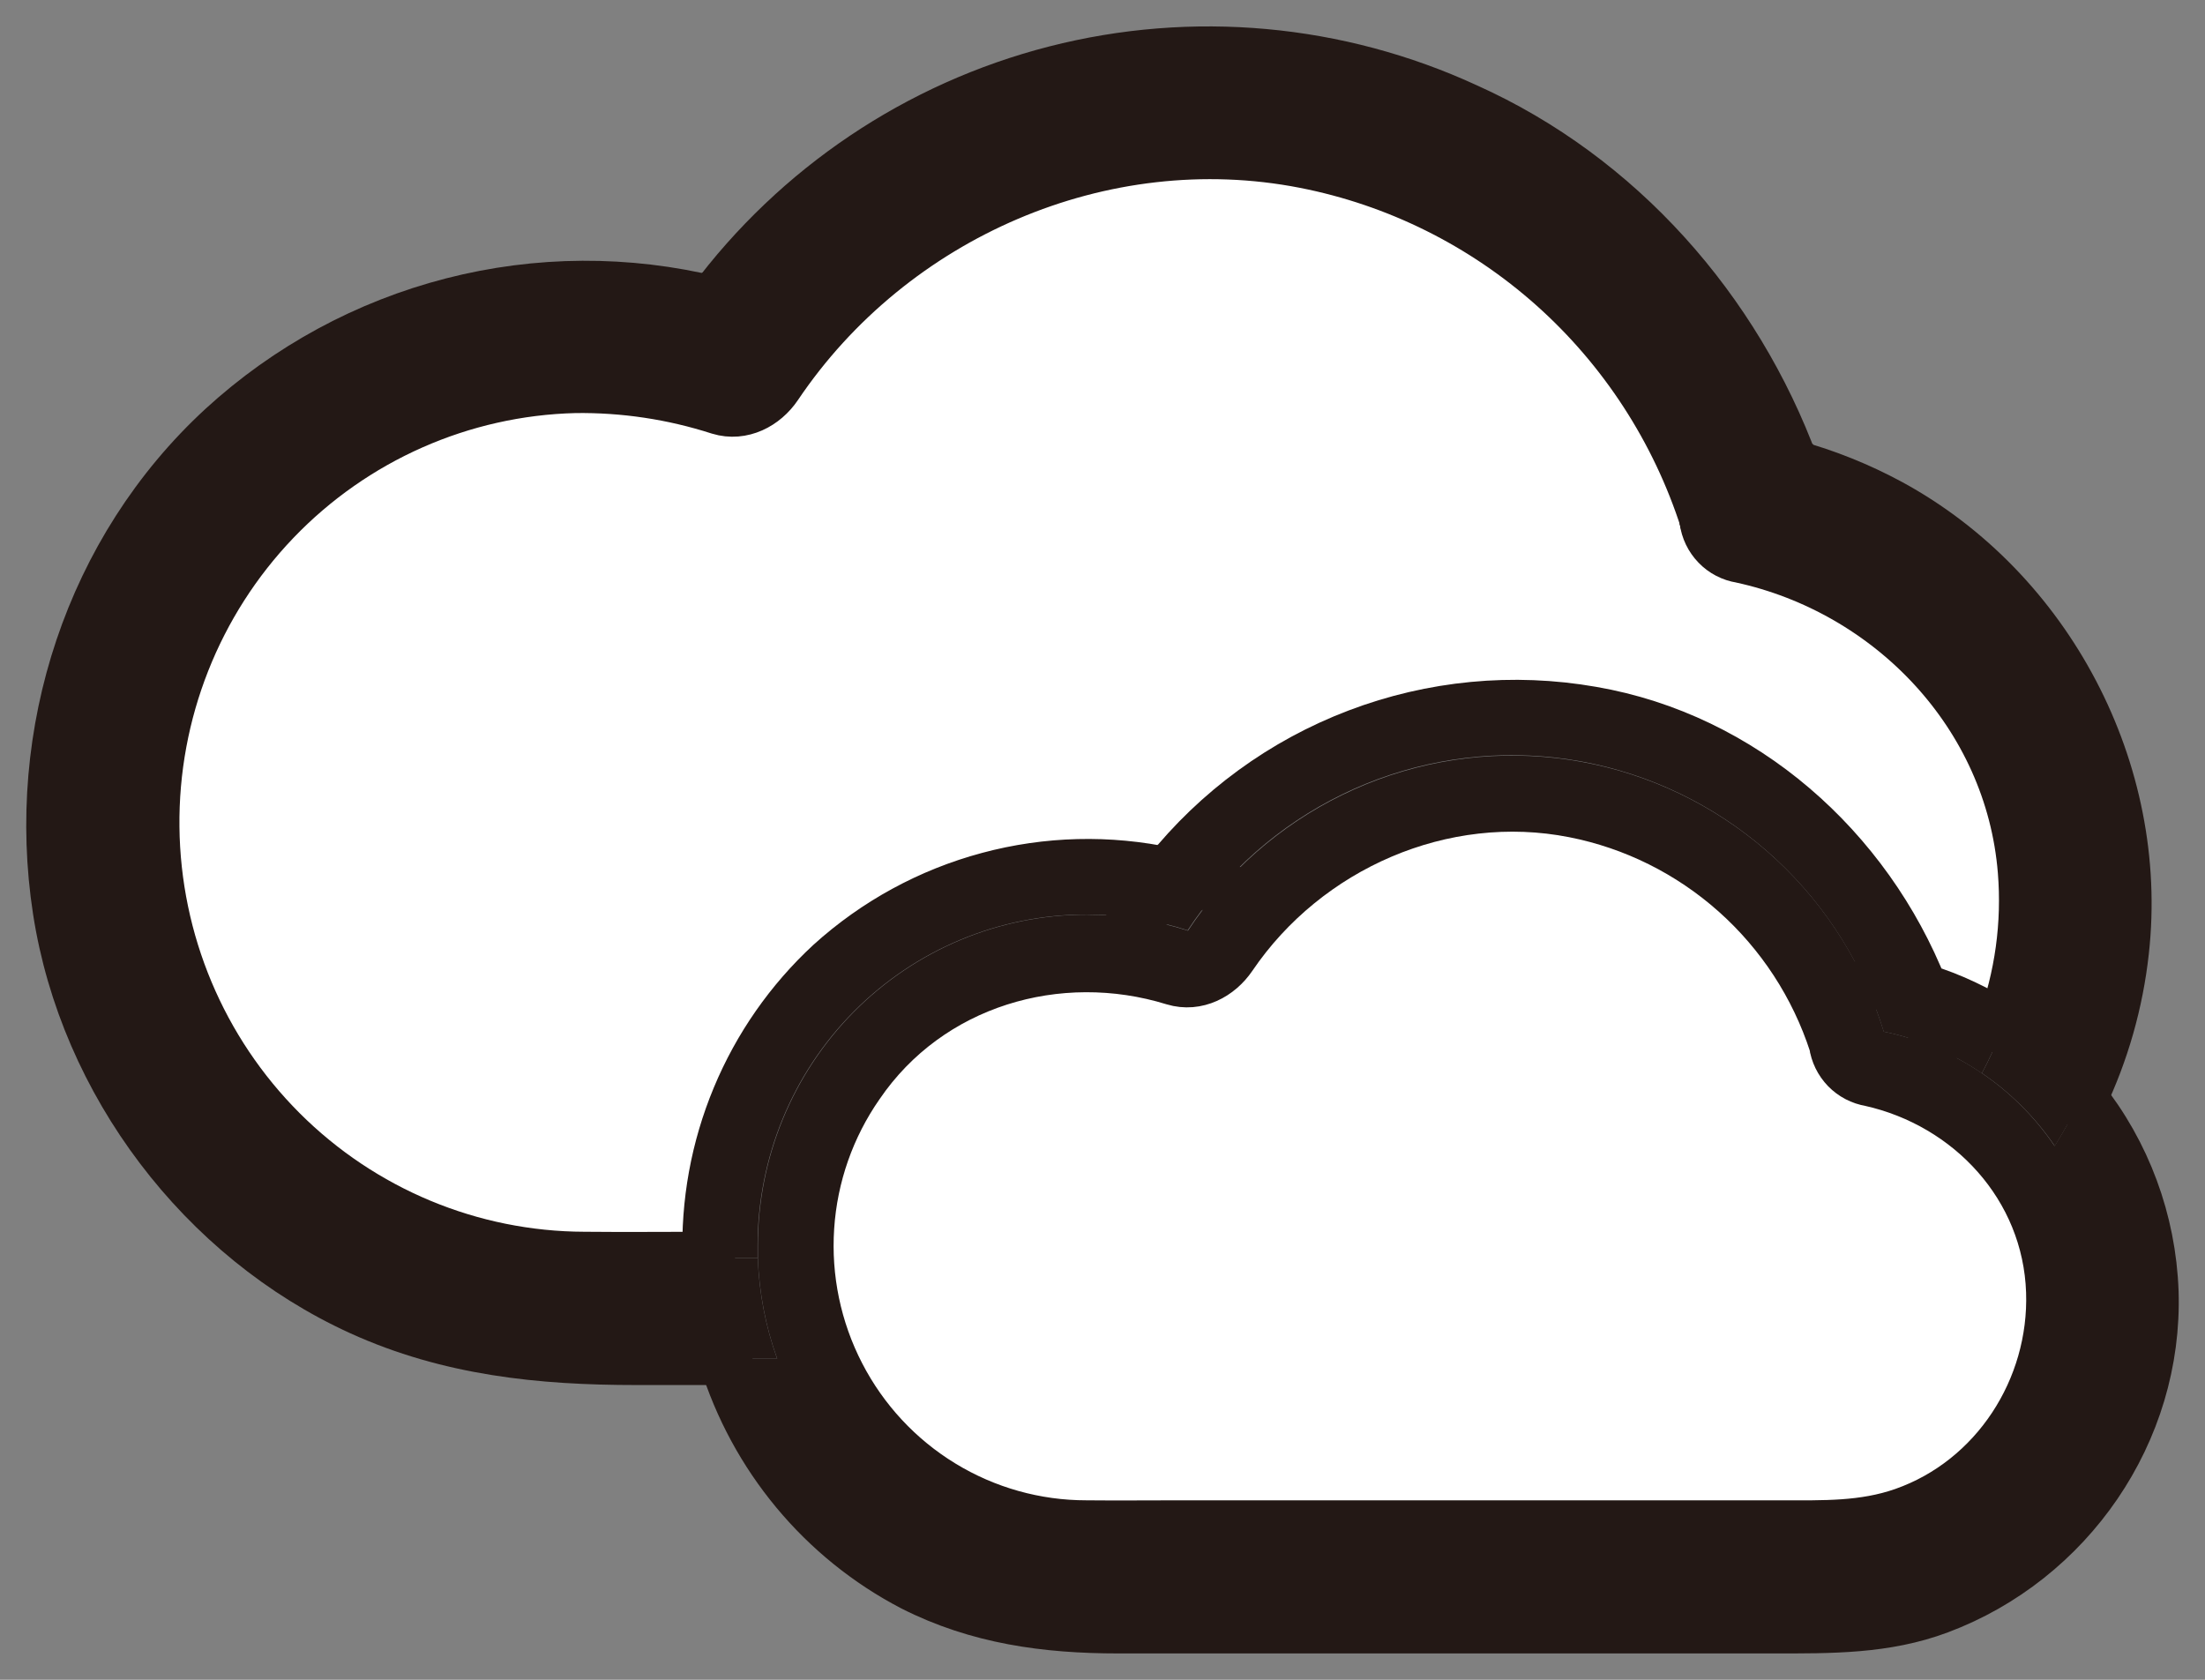 <svg width="42" height="32" viewBox="0 0 42 32" fill="none" xmlns="http://www.w3.org/2000/svg">
<rect x="0" y="0" width="42" height="32" fill="#808080" stroke="none"/>
<path d="M39.092 24.608C39.154 26.465 38.024 28.219 36.265 28.837C35.496 29.107 34.725 29.081 33.928 29.081H22.446C21.864 29.081 21.28 29.087 20.696 29.081C19.723 29.082 18.769 28.814 17.937 28.306C17.105 27.799 16.427 27.07 15.978 26.2C15.529 25.331 15.325 24.354 15.39 23.375C15.454 22.397 15.784 21.456 16.343 20.654C17.68 18.694 20.151 17.969 22.366 18.654C22.791 18.782 23.206 18.559 23.441 18.213C24.871 16.106 27.479 14.963 29.986 15.458C31.13 15.683 32.194 16.213 33.068 16.991C33.942 17.769 34.594 18.768 34.956 19.885C34.98 20.058 35.058 20.218 35.179 20.343C35.3 20.467 35.457 20.549 35.628 20.577C37.532 21.002 39.025 22.596 39.092 24.608Z" fill="white"/>
<path d="M38.143 19.573C38.709 19.941 39.212 20.398 39.634 20.927C39.487 21.238 39.322 21.54 39.139 21.831C38.767 21.285 38.296 20.814 37.751 20.444C37.902 20.163 38.033 19.872 38.143 19.573Z" fill="#231815"/>
<path d="M33.17 10.606C36.02 11.224 38.317 13.606 38.558 16.591C38.64 17.604 38.5 18.622 38.147 19.573C37.67 19.262 37.153 19.02 36.61 18.853C35.55 16.168 33.195 14.07 30.321 13.575C28.826 13.314 27.29 13.46 25.87 14C24.451 14.54 23.201 15.453 22.251 16.644C21.122 16.401 19.953 16.43 18.838 16.729C17.723 17.028 16.694 17.589 15.835 18.366C15.068 19.075 14.463 19.942 14.06 20.909C13.657 21.875 13.466 22.918 13.5 23.965C12.709 23.965 11.92 23.973 11.13 23.965C8.965 23.959 6.89 23.094 5.353 21.558C3.816 20.021 2.941 17.937 2.918 15.756C2.894 13.575 3.724 11.472 5.227 9.902C6.731 8.333 8.787 7.423 10.951 7.369C11.887 7.356 12.818 7.496 13.709 7.783C14.132 7.911 14.55 7.689 14.784 7.342C16.978 4.082 20.992 2.333 24.854 3.087C26.617 3.432 28.255 4.247 29.6 5.447C30.944 6.647 31.944 8.188 32.497 9.91C32.519 10.084 32.596 10.245 32.718 10.371C32.839 10.497 32.998 10.579 33.17 10.606Z" fill="white"/>
<path d="M38.141 19.575C38.031 19.875 37.9 20.166 37.749 20.446C37.456 20.247 37.144 20.077 36.817 19.941C36.866 19.763 36.86 19.574 36.799 19.4C36.741 19.216 36.676 19.035 36.605 18.855C37.148 19.022 37.665 19.265 38.141 19.575Z" fill="#231815"/>
<path d="M36.798 19.399C36.859 19.573 36.865 19.762 36.816 19.94C36.514 19.814 36.201 19.718 35.881 19.653C35.789 19.354 35.678 19.06 35.549 18.775C35.734 18.698 35.938 18.682 36.133 18.729C36.293 18.765 36.449 18.805 36.604 18.857C36.675 19.034 36.74 19.215 36.798 19.399Z" fill="#231815"/>
<path d="M35.882 19.653C36.203 19.718 36.516 19.814 36.818 19.939C36.59 20.7 35.276 20.878 34.965 19.909L34.957 19.886C34.925 19.661 34.965 19.432 35.072 19.232C35.179 19.032 35.346 18.872 35.55 18.774C35.679 19.06 35.79 19.353 35.882 19.653Z" fill="#231815"/>
<path d="M34.965 19.909C35.276 20.878 36.591 20.701 36.818 19.94C37.145 20.076 37.458 20.246 37.751 20.445C38.295 20.815 38.765 21.286 39.135 21.832C39.318 21.541 39.484 21.239 39.63 20.928C40.467 21.975 40.946 23.266 40.993 24.609C41.081 27.279 39.389 29.707 36.925 30.63C35.91 31.014 34.855 31 33.79 31H21.299C19.935 31 18.634 30.826 17.393 30.196C16.541 29.753 15.785 29.143 15.169 28.403C14.553 27.663 14.089 26.807 13.804 25.884H14.804C14.583 25.268 14.459 24.621 14.436 23.966C14.436 23.888 14.436 23.81 14.436 23.732C14.436 22.059 15.096 20.454 16.27 19.271C17.444 18.088 19.037 17.424 20.698 17.424C21.353 17.425 22.004 17.529 22.628 17.73C23.36 16.62 24.374 15.727 25.565 15.145C26.755 14.562 28.078 14.311 29.398 14.418C30.717 14.524 31.983 14.985 33.066 15.751C34.15 16.517 35.009 17.561 35.557 18.775C35.353 18.872 35.186 19.033 35.079 19.233C34.972 19.433 34.932 19.662 34.964 19.886C34.601 18.769 33.95 17.77 33.076 16.992C32.202 16.213 31.138 15.684 29.993 15.459C27.487 14.964 24.879 16.107 23.449 18.214C23.214 18.56 22.799 18.785 22.374 18.655C20.162 17.975 17.687 18.695 16.351 20.655C15.792 21.457 15.462 22.398 15.397 23.376C15.333 24.355 15.536 25.332 15.986 26.201C16.435 27.071 17.112 27.799 17.944 28.307C18.776 28.815 19.731 29.083 20.704 29.082C21.288 29.088 21.871 29.082 22.454 29.082H33.932C34.729 29.082 35.5 29.108 36.269 28.838C38.028 28.22 39.158 26.466 39.096 24.609C39.029 22.597 37.536 21.003 35.632 20.578C35.461 20.55 35.304 20.468 35.183 20.344C35.062 20.219 34.984 20.059 34.96 19.886L34.965 19.909Z" fill="#231815"/>
<path d="M34.336 9.428C34.709 10.609 32.871 11.11 32.501 9.94C32.501 9.931 32.494 9.922 32.492 9.913C32.408 9.315 32.894 8.592 33.672 8.762C33.831 8.797 33.989 8.836 34.147 8.88C34.214 9.059 34.277 9.242 34.336 9.428Z" fill="#231815"/>
<path d="M33.171 10.607C32.999 10.58 32.84 10.498 32.718 10.372C32.596 10.247 32.519 10.084 32.497 9.91C32.497 9.919 32.503 9.928 32.506 9.937C32.876 11.11 34.714 10.608 34.341 9.426C34.282 9.239 34.214 9.056 34.152 8.873C34.794 9.05 35.413 9.299 35.999 9.616C38.999 11.248 40.822 14.691 40.441 18.11C40.333 19.086 40.063 20.037 39.64 20.923C39.219 20.394 38.715 19.937 38.149 19.569C38.502 18.617 38.643 17.599 38.56 16.587C38.313 13.607 36.016 11.225 33.171 10.607Z" fill="#231815"/>
<path d="M22.873 16.803C22.665 16.739 22.456 16.686 22.246 16.64C23.197 15.448 24.446 14.536 25.866 13.996C27.285 13.456 28.821 13.309 30.316 13.571C33.19 14.066 35.546 16.164 36.605 18.849C36.45 18.8 36.294 18.759 36.135 18.721C35.94 18.674 35.735 18.69 35.55 18.767C35.002 17.553 34.142 16.509 33.059 15.743C31.976 14.977 30.709 14.516 29.39 14.41C28.071 14.303 26.748 14.554 25.557 15.137C24.367 15.719 23.353 16.612 22.621 17.723C22.336 17.629 22.045 17.558 21.75 17.508L21.798 17.238L22.873 16.803Z" fill="#231815"/>
<path d="M22.873 16.802L21.799 17.243C21.941 17.034 22.09 16.832 22.247 16.639C22.456 16.685 22.665 16.738 22.873 16.802Z" fill="#231815"/>
<path d="M14.802 25.883H13.803C13.7 25.552 13.623 25.214 13.572 24.871C13.527 24.571 13.501 24.268 13.493 23.965H14.434C14.457 24.62 14.581 25.267 14.802 25.883Z" fill="#231815"/>
<path d="M14.21 5.936L13.135 6.375C13.277 6.166 13.423 5.961 13.575 5.76C13.788 5.811 13.999 5.87 14.21 5.936Z" fill="#231815"/>
<path d="M32.491 9.91C31.939 8.188 30.938 6.647 29.594 5.447C28.25 4.247 26.611 3.432 24.848 3.086C20.986 2.332 16.972 4.081 14.778 7.341C14.544 7.688 14.126 7.915 13.703 7.783C12.812 7.495 11.881 7.355 10.945 7.368C8.781 7.422 6.725 8.332 5.221 9.902C3.718 11.471 2.888 13.574 2.912 15.755C2.935 17.936 3.81 20.021 5.347 21.557C6.884 23.093 8.959 23.958 11.124 23.965C11.914 23.972 12.703 23.965 13.494 23.965C13.502 24.268 13.528 24.57 13.572 24.87C13.623 25.213 13.7 25.551 13.803 25.882H12.116C10.298 25.882 8.562 25.709 6.874 24.939C3.869 23.568 1.632 20.623 1.124 17.336C0.603 13.962 1.735 10.471 4.254 8.152C5.495 7.016 6.994 6.203 8.619 5.785C10.243 5.368 11.945 5.358 13.575 5.757C13.423 5.958 13.276 6.164 13.135 6.373L14.21 5.934C13.999 5.867 13.788 5.806 13.575 5.757C15.192 3.585 17.498 2.036 20.109 1.367C22.721 0.698 25.481 0.949 27.931 2.08C30.83 3.384 33.051 5.9 34.15 8.874C33.992 8.831 33.834 8.791 33.675 8.757C32.893 8.584 32.409 9.312 32.491 9.91Z" fill="#231815"/>
<path d="M13.501 23.965C13.466 22.917 13.657 21.873 14.06 20.906C14.464 19.939 15.07 19.072 15.837 18.362C16.695 17.586 17.723 17.026 18.837 16.726C19.951 16.427 21.119 16.397 22.247 16.639C22.091 16.831 21.942 17.033 21.799 17.244L21.75 17.513C21.401 17.452 21.046 17.421 20.691 17.421C19.03 17.421 17.438 18.086 16.263 19.269C15.089 20.452 14.43 22.057 14.43 23.73C14.43 23.808 14.43 23.886 14.43 23.964H13.501V23.965Z" fill="#231815"/>
<path d="M13.575 5.76C11.945 5.361 10.243 5.37 8.619 5.788C6.994 6.206 5.495 7.018 4.254 8.155C1.735 10.474 0.603 13.964 1.124 17.339C1.632 20.626 3.869 23.571 6.874 24.941C8.56 25.709 10.301 25.885 12.116 25.885H13.803" stroke="#231815" stroke-miterlimit="10"/>
<path d="M13.575 5.76C13.788 5.811 13.999 5.87 14.21 5.936L13.135 6.375C13.277 6.166 13.423 5.961 13.575 5.76Z" stroke="#231815" stroke-miterlimit="10"/>
<path d="M34.146 8.876C33.051 5.902 30.83 3.386 27.927 2.082C25.478 0.952 22.718 0.701 20.107 1.37C17.497 2.039 15.191 3.587 13.575 5.759" stroke="#231815" stroke-miterlimit="10"/>
<path d="M13.5 23.965C12.709 23.965 11.92 23.973 11.13 23.965C8.965 23.959 6.89 23.094 5.353 21.558C3.816 20.021 2.941 17.937 2.918 15.756C2.894 13.575 3.724 11.472 5.227 9.902C6.731 8.333 8.787 7.423 10.951 7.369C11.887 7.356 12.818 7.496 13.709 7.783C14.132 7.911 14.55 7.689 14.784 7.342C16.978 4.082 20.992 2.333 24.854 3.087C26.617 3.432 28.255 4.247 29.6 5.447C30.944 6.647 31.944 8.188 32.497 9.91" stroke="#231815" stroke-miterlimit="10"/>
<path d="M32.49 9.909C32.512 10.083 32.59 10.245 32.712 10.371C32.833 10.497 32.992 10.579 33.164 10.606C36.015 11.223 38.312 13.605 38.553 16.591C38.635 17.603 38.495 18.621 38.142 19.573" stroke="#231815" stroke-miterlimit="10"/>
<path d="M39.633 20.928C40.055 20.043 40.326 19.092 40.433 18.116C40.814 14.697 38.993 11.253 35.992 9.622C35.406 9.305 34.786 9.055 34.144 8.879" stroke="#231815" stroke-miterlimit="10"/>
<path d="M32.491 9.911C32.491 9.92 32.498 9.929 32.5 9.938C32.871 11.111 34.708 10.609 34.335 9.427C34.277 9.24 34.208 9.057 34.146 8.874C33.989 8.831 33.83 8.791 33.672 8.757C32.894 8.585 32.409 9.313 32.491 9.911Z" stroke="#231815" stroke-miterlimit="10"/>
<path d="M34.957 19.887L34.965 19.91C35.276 20.879 36.591 20.701 36.818 19.94C36.867 19.763 36.861 19.574 36.8 19.4C36.742 19.215 36.677 19.034 36.606 18.855C35.546 16.17 33.191 14.072 30.317 13.577C28.822 13.315 27.285 13.462 25.866 14.002C24.447 14.541 23.197 15.454 22.247 16.645M22.247 16.645C22.091 16.838 21.942 17.04 21.799 17.25L22.874 16.809C22.666 16.745 22.456 16.692 22.247 16.645ZM22.247 16.645C21.118 16.402 19.949 16.431 18.834 16.731C17.718 17.03 16.689 17.591 15.831 18.368C15.065 19.077 14.46 19.944 14.058 20.911C13.656 21.877 13.466 22.919 13.501 23.967C13.508 24.27 13.535 24.572 13.579 24.872C13.63 25.215 13.707 25.554 13.81 25.885C14.095 26.806 14.558 27.661 15.173 28.401C15.788 29.141 16.542 29.75 17.393 30.194C18.633 30.824 19.931 30.998 21.299 30.998H33.794C34.858 30.998 35.909 31.011 36.928 30.628C39.393 29.705 41.084 27.277 40.997 24.607C40.949 23.264 40.471 21.973 39.634 20.926C39.212 20.397 38.709 19.94 38.143 19.572C37.666 19.262 37.149 19.019 36.606 18.852C36.451 18.804 36.295 18.763 36.135 18.724C35.94 18.677 35.735 18.694 35.55 18.77C35.346 18.868 35.179 19.028 35.072 19.228C34.966 19.428 34.925 19.657 34.957 19.882" stroke="#231815" stroke-miterlimit="10"/>
<path d="M34.956 19.885C34.98 20.058 35.058 20.218 35.179 20.343C35.3 20.467 35.457 20.549 35.628 20.577C37.531 21.002 39.025 22.596 39.092 24.608C39.154 26.465 38.024 28.219 36.265 28.837C35.496 29.107 34.725 29.081 33.928 29.081H22.446C21.864 29.081 21.28 29.087 20.696 29.081C19.723 29.082 18.769 28.814 17.937 28.306C17.105 27.799 16.427 27.07 15.978 26.2C15.529 25.331 15.325 24.354 15.39 23.375C15.454 22.397 15.784 21.456 16.343 20.654C17.68 18.694 20.151 17.969 22.366 18.654C22.791 18.782 23.206 18.559 23.441 18.213C24.871 16.106 27.479 14.963 29.986 15.458C31.13 15.683 32.194 16.213 33.068 16.991C33.942 17.769 34.594 18.768 34.956 19.885Z" stroke="#231815" stroke-miterlimit="10"/>
</svg>
